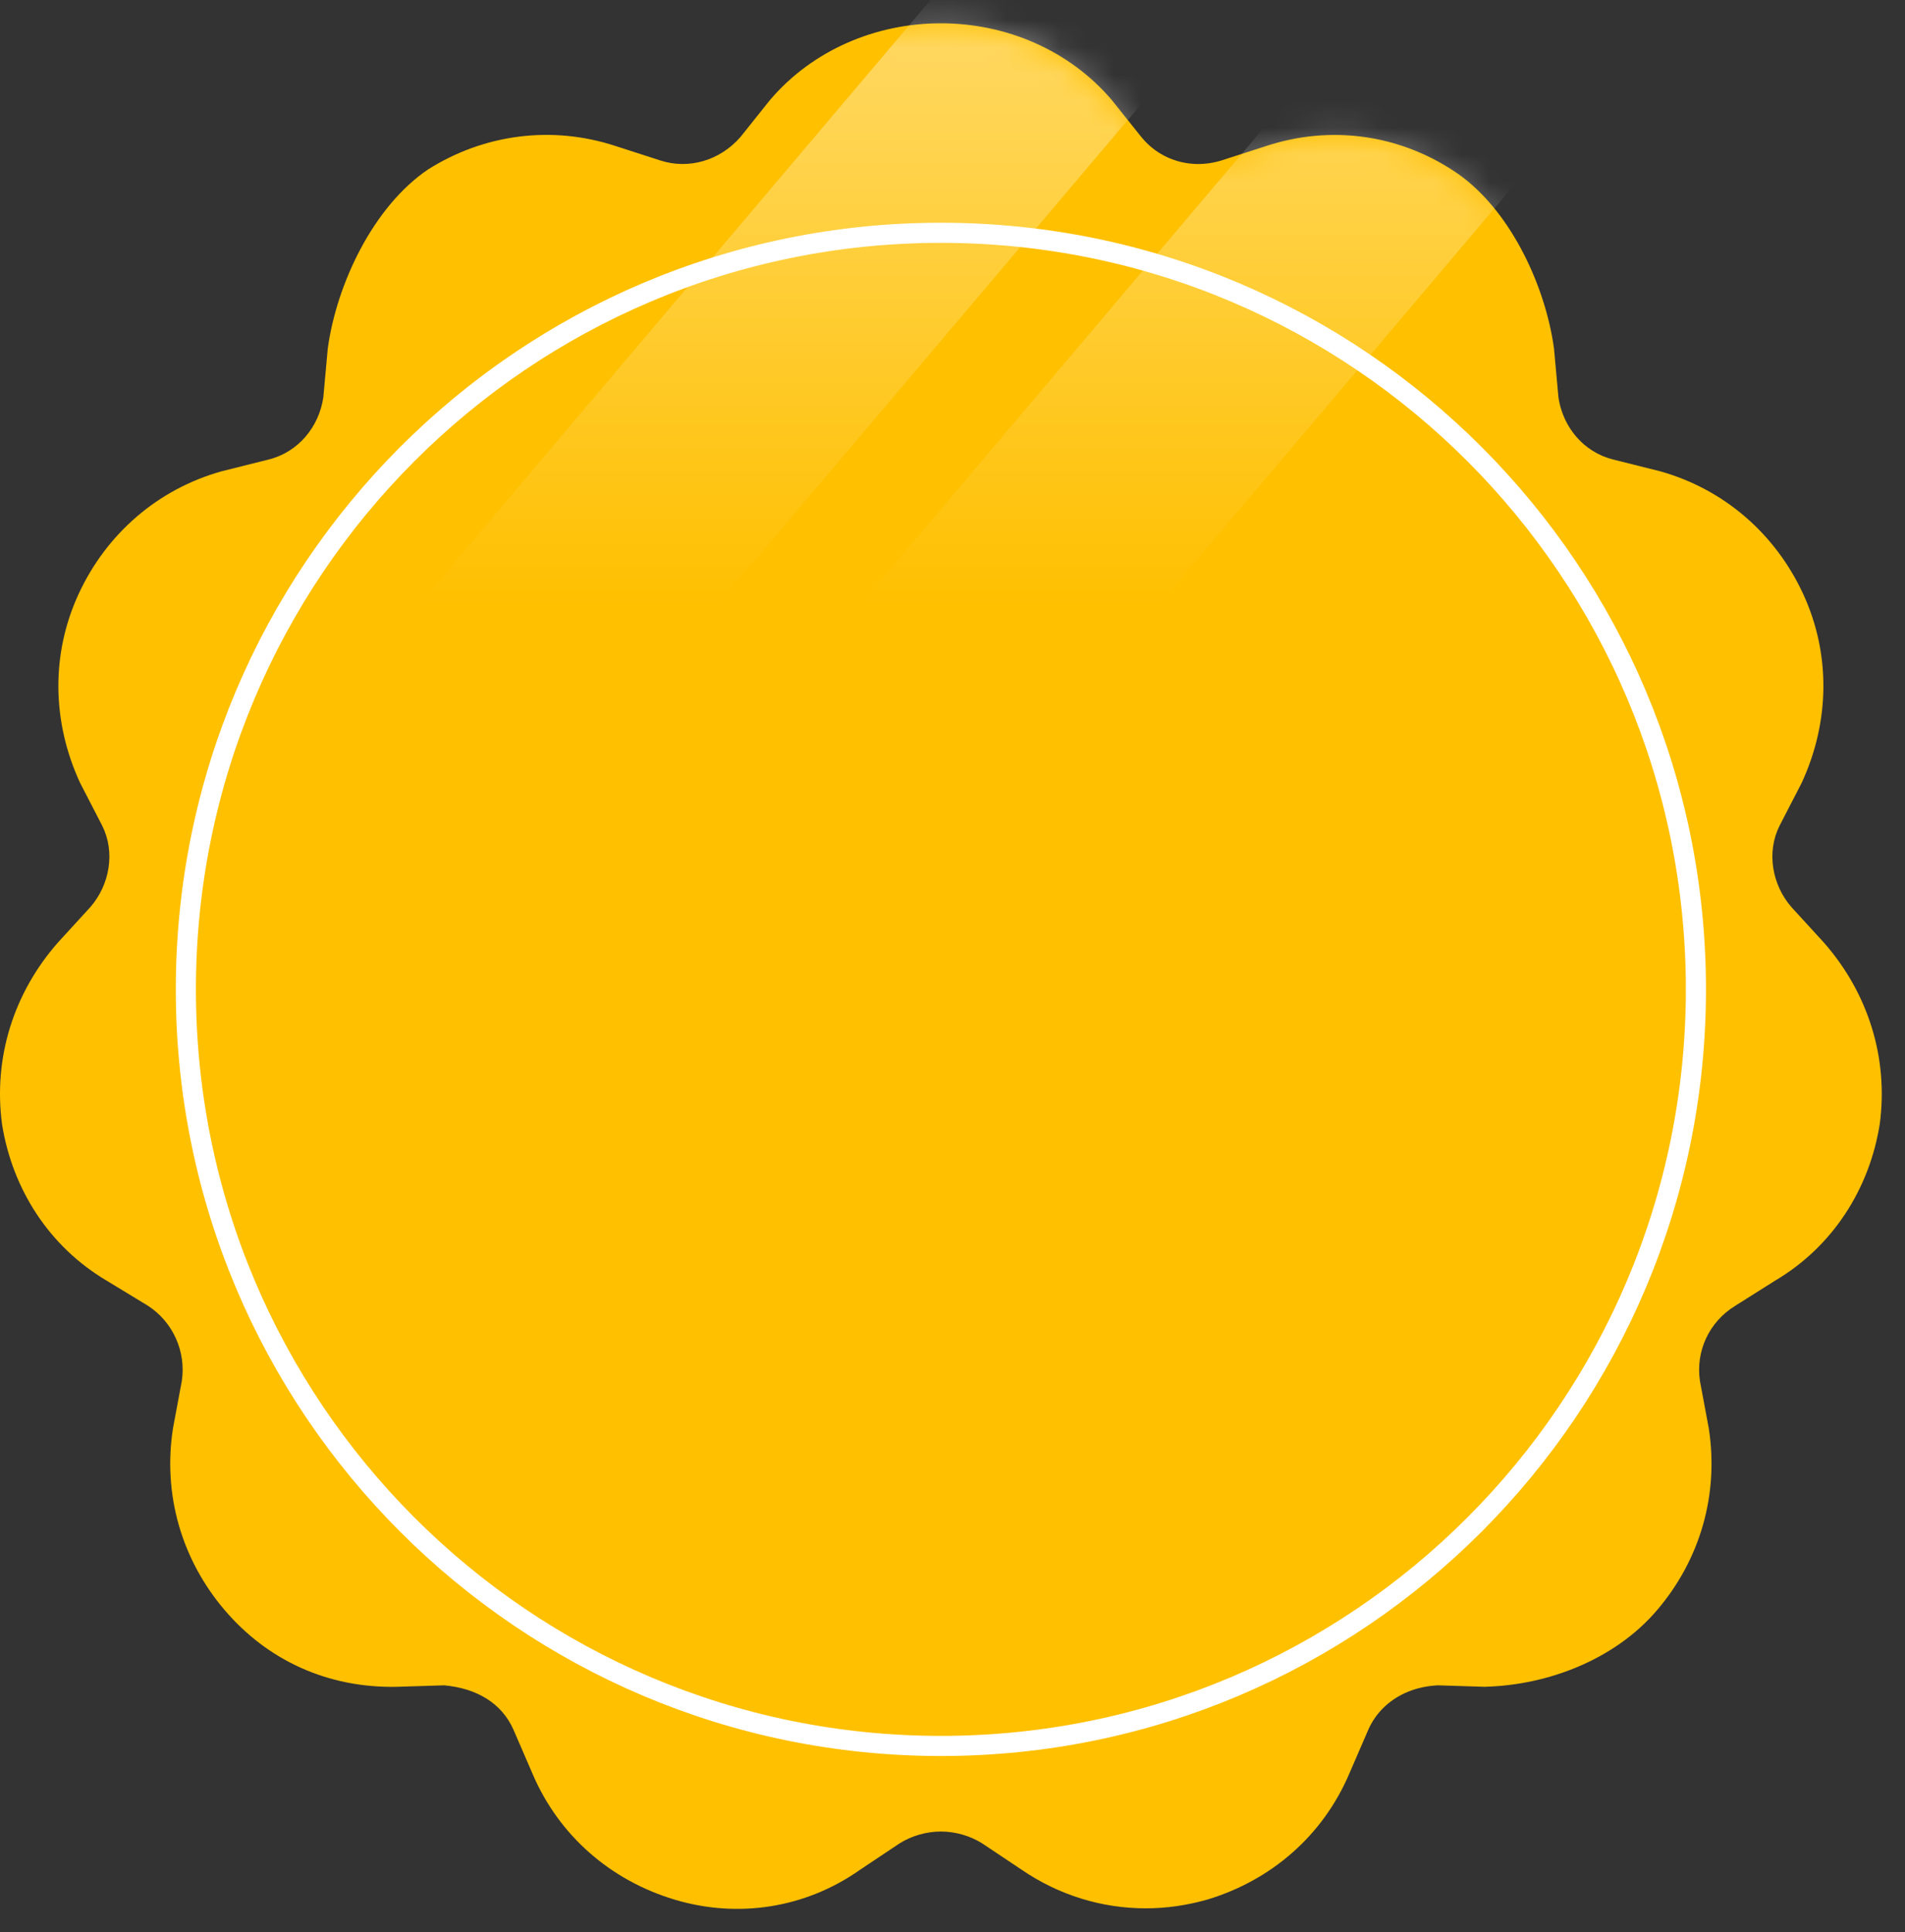 <?xml version="1.0" encoding="UTF-8"?>
<svg width="71px" height="72px" viewBox="0 0 71 72" version="1.1" xmlns="http://www.w3.org/2000/svg" xmlns:xlink="http://www.w3.org/1999/xlink">
    <rect x="0" y="0" width="71" height="72" fill="#333333" stroke="none"/>
    <!-- Generator: Sketch 52.2 (67145) - http://www.bohemiancoding.com/sketch -->
    <title>Rectangle + Rectangle Copy Mask</title>
    <desc>Created with Sketch.</desc>
    <defs>
        <path d="M67.972,34.859 L66.763,33.538 C66.049,32.712 65.829,31.502 66.324,30.511 L67.148,28.915 C68.192,26.659 68.246,24.127 67.203,21.87 C66.159,19.614 64.237,17.963 61.874,17.302 L60.117,16.862 C59.994,16.831 59.876,16.791 59.762,16.745 C59.749,16.739 59.734,16.735 59.72,16.729 C59.712,16.725 59.703,16.72 59.694,16.716 C59.452,16.609 59.23,16.469 59.034,16.3 C58.526,15.862 58.187,15.238 58.084,14.55 L57.919,12.734 C57.898,12.583 57.874,12.429 57.845,12.275 C57.415,9.959 56.089,7.35 54.184,6.112 C52.096,4.736 49.569,4.405 47.207,5.176 L45.504,5.726 C45.161,5.829 44.812,5.868 44.473,5.846 C44.27,5.832 44.07,5.797 43.877,5.74 C43.813,5.721 43.749,5.7 43.686,5.676 C43.247,5.511 42.85,5.231 42.538,4.846 L41.439,3.47 C39.846,1.598 37.484,0.608 35.067,0.608 L35.067,0.608 C32.65,0.608 30.288,1.599 28.695,3.47 L27.597,4.846 C26.828,5.726 25.674,6.056 24.63,5.726 L22.927,5.176 C20.565,4.406 18.038,4.736 15.951,6.056 C13.918,7.432 12.545,10.313 12.215,12.734 L12.05,14.55 C11.886,15.651 11.117,16.587 10.018,16.862 L8.26,17.302 C5.898,17.963 3.975,19.614 2.932,21.87 C1.888,24.127 1.942,26.659 2.986,28.915 L3.81,30.511 C4.305,31.502 4.085,32.712 3.371,33.538 L2.162,34.859 C0.514,36.73 -0.255,39.151 0.075,41.628 C0.459,44.05 1.833,46.196 3.975,47.462 L5.513,48.397 C6.447,49.003 6.941,50.104 6.776,51.204 L6.447,52.966 C6.062,55.442 6.776,57.864 8.37,59.735 C9.962,61.606 12.215,62.652 14.797,62.597 L16.555,62.542 C17.763,62.652 18.697,63.202 19.136,64.193 L19.85,65.844 C20.839,68.155 22.762,69.807 25.124,70.522 C27.486,71.237 30.013,70.852 32.046,69.421 L33.529,68.431 C33.968,68.155 34.518,67.99 35.067,67.99 C35.616,67.99 36.166,68.155 36.605,68.431 L38.088,69.421 C39.462,70.357 41.055,70.852 42.703,70.852 L42.703,70.852 C43.472,70.852 44.241,70.742 45.01,70.522 C47.372,69.807 49.295,68.155 50.284,65.844 L50.998,64.193 C51.272,63.574 51.761,63.105 52.371,62.827 C52.71,62.673 53.087,62.579 53.485,62.549 C53.516,62.547 53.548,62.543 53.579,62.542 L55.337,62.597 L55.337,62.597 C55.374,62.596 55.411,62.593 55.447,62.592 C56.568,62.552 57.735,62.307 58.818,61.847 C59.938,61.372 60.968,60.671 61.764,59.735 C63.358,57.864 64.071,55.442 63.687,52.966 L63.358,51.204 C63.192,50.104 63.687,49.003 64.676,48.397 L66.159,47.462 C68.301,46.196 69.675,44.05 70.059,41.628 C70.389,39.151 69.62,36.73 67.972,34.859" id="path-1"></path>
        <linearGradient x1="50%" y1="0%" x2="50%" y2="100%" id="linearGradient-3">
            <stop stop-color="#FFFFFF" offset="0%"></stop>
            <stop stop-color="#FFFFFF" stop-opacity="0" offset="100%"></stop>
        </linearGradient>
    </defs>
    <g id="Page-1" stroke="none" stroke-width="1" fill="none" fill-rule="evenodd">
        <g id="VUZ_-Illustration_m-Copy" transform="translate(-103, -37)">
            <g id="Rectangle-+-Rectangle-Copy-Mask" transform="translate(103, 37.26)">
                <mask id="mask-2" fill="white">
                    <use xlink:href="#path-1"></use>
                </mask>
                <use id="Mask" fill="#FFC000" xlink:href="#path-1"></use>
                <path d="M63.207,36.608 C63.207,52.178 50.609,64.801 35.067,64.801 C19.526,64.801 6.927,52.178 6.927,36.608 C6.927,21.036 19.526,8.415 35.067,8.415 C50.609,8.415 63.207,21.036 63.207,36.608 Z" id="Stroke-13" stroke="#FFFFFF" stroke-width="0.75" mask="url(#mask-2)"></path>
                <polygon id="Rectangle" fill="url(#linearGradient-3)" mask="url(#mask-2)" points="79.776 -34.091 90.915 -34.091 43.176 22.295 32.037 22.295"></polygon>
                <polygon id="Rectangle-Copy" fill="url(#linearGradient-3)" mask="url(#mask-2)" points="63.324 -34.091 74.463 -34.091 26.724 22.295 15.585 22.295"></polygon>
            </g>
        </g>
    </g>
</svg>